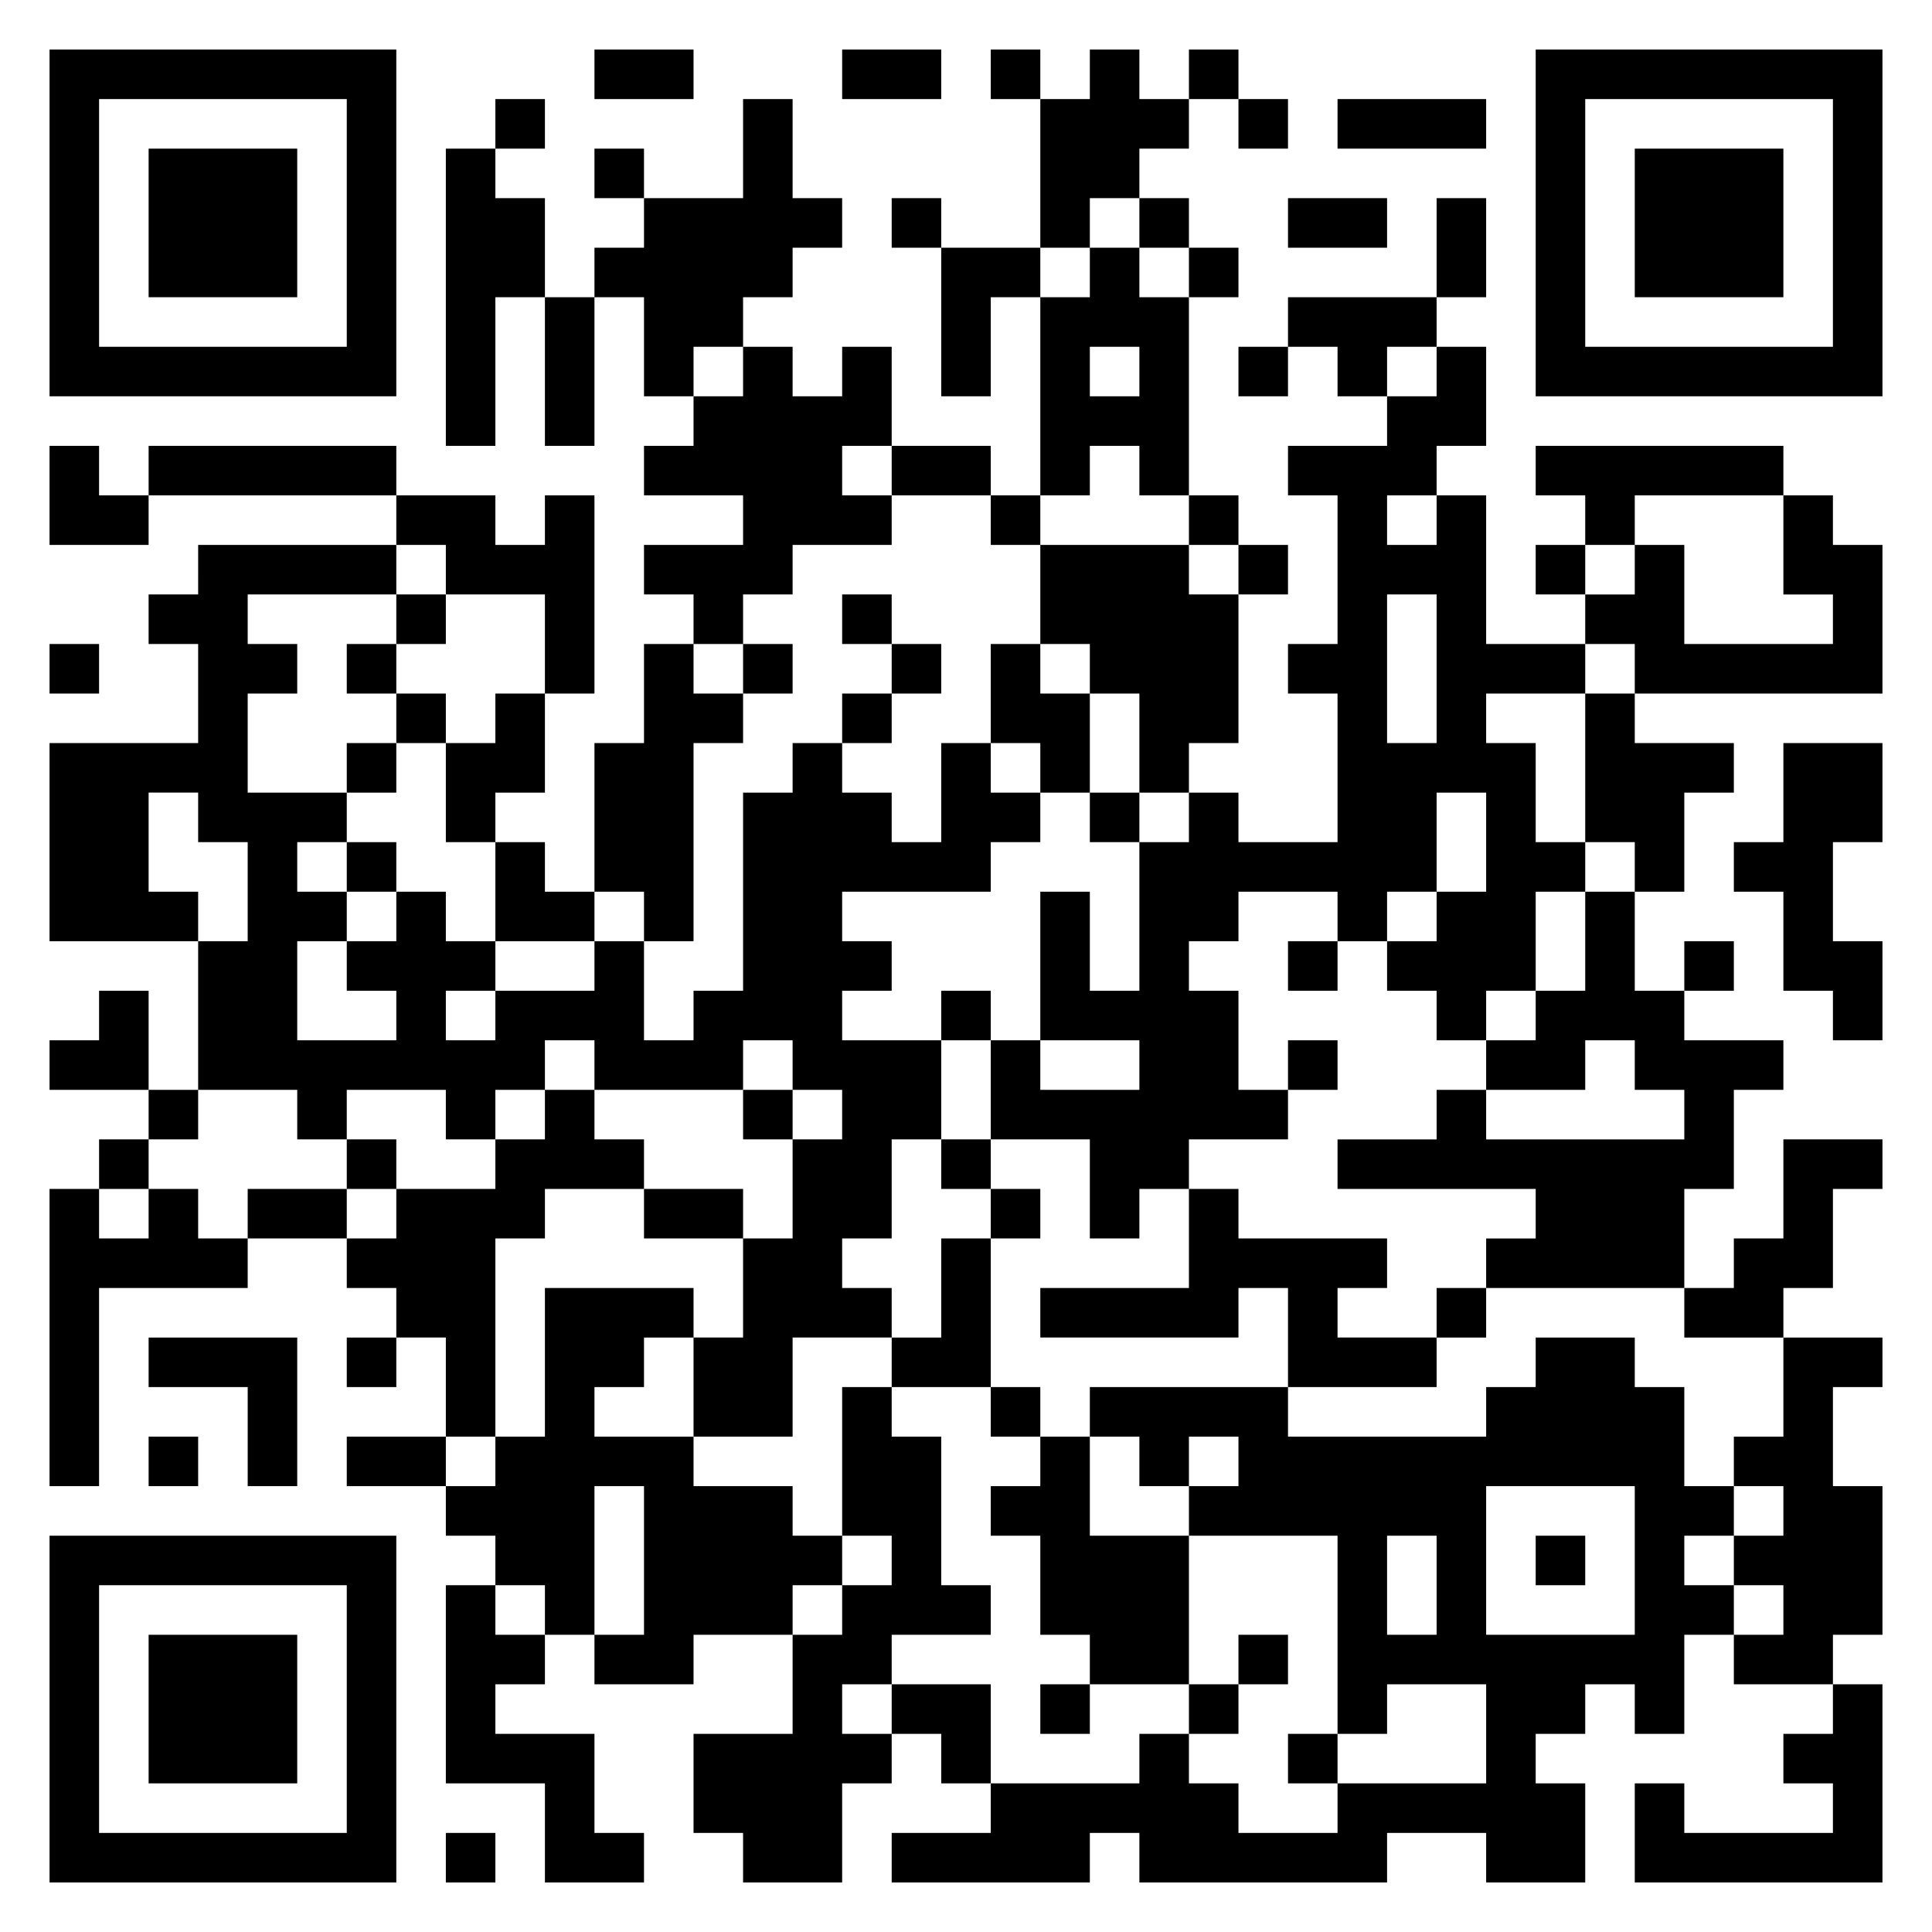 <svg xmlns="http://www.w3.org/2000/svg" viewBox="0 0 39 39"><path d="M1 1h7v7h-7zM12 1h2v1h-2zM17 1h2v1h-2zM20 1h1v1h-1zM22 1h1v1h1v1h-1v1h-1v1h-1v-3h1zM24 1h1v1h-1zM31 1h7v7h-7zM2 2v5h5v-5zM10 2h1v1h-1zM15 2h1v2h1v1h-1v1h-1v1h-1v1h-1v-2h-1v-1h1v-1h2zM25 2h1v1h-1zM27 2h3v1h-3zM32 2v5h5v-5zM3 3h3v3h-3zM9 3h1v1h1v2h-1v3h-1zM12 3h1v1h-1zM33 3h3v3h-3zM18 4h1v1h-1zM23 4h1v1h-1zM26 4h2v1h-2zM29 4h1v2h-1zM19 5h2v1h-1v2h-1zM22 5h1v1h1v4h-1v-1h-1v1h-1v-4h1zM24 5h1v1h-1zM11 6h1v3h-1zM26 6h3v1h-1v1h-1v-1h-1zM15 7h1v1h1v-1h1v2h-1v1h1v1h-2v1h-1v1h-1v-1h-1v-1h2v-1h-2v-1h1v-1h1zM22 7v1h1v-1zM25 7h1v1h-1zM29 7h1v2h-1v1h-1v1h1v-1h1v3h2v1h-2v1h1v2h1v1h-1v2h-1v1h-1v-1h-1v-1h1v-1h1v-2h-1v2h-1v1h-1v-1h-2v1h-1v1h1v2h1v1h-2v1h-1v1h-1v-2h-2v-2h1v1h2v-1h-2v-3h1v2h1v-3h1v-1h1v1h2v-3h-1v-1h1v-3h-1v-1h2v-1h1zM1 9h1v1h1v1h-2zM3 9h5v1h-5zM18 9h2v1h-2zM31 9h5v1h-3v1h-1v-1h-1zM8 10h2v1h1v-1h1v4h-1v-2h-2v-1h-1zM20 10h1v1h-1zM24 10h1v1h-1zM36 10h1v1h1v3h-5v-1h-1v-1h1v-1h1v2h3v-1h-1zM4 11h4v1h-3v1h1v1h-1v2h2v1h-1v1h1v1h-1v2h2v-1h-1v-1h1v-1h1v1h1v1h-1v1h1v-1h2v-1h1v2h1v-1h1v-4h1v-1h1v1h1v1h1v-2h1v1h1v1h-1v1h-3v1h1v1h-1v1h2v2h-1v2h-1v1h1v1h-2v2h-2v-2h1v-2h1v-2h1v-1h-1v-1h-1v1h-3v-1h-1v1h-1v1h-1v-1h-2v1h-1v-1h-2v-3h1v-2h-1v-1h-1v2h1v1h-3v-4h3v-2h-1v-1h1zM21 11h3v1h1v3h-1v1h-1v-2h-1v-1h-1zM25 11h1v1h-1zM31 11h1v1h-1zM8 12h1v1h-1zM17 12h1v1h-1zM28 12v3h1v-3zM1 13h1v1h-1zM7 13h1v1h-1zM13 13h1v1h1v1h-1v4h-1v-1h-1v-3h1zM15 13h1v1h-1zM18 13h1v1h-1zM20 13h1v1h1v2h-1v-1h-1zM8 14h1v1h-1zM10 14h1v2h-1v1h-1v-2h1zM17 14h1v1h-1zM32 14h1v1h2v1h-1v2h-1v-1h-1zM7 15h1v1h-1zM36 15h2v2h-1v2h1v2h-1v-1h-1v-2h-1v-1h1zM22 16h1v1h-1zM7 17h1v1h-1zM10 17h1v1h1v1h-2zM32 18h1v2h1v1h2v1h-1v2h-1v2h-4v-1h1v-1h-4v-1h2v-1h1v1h4v-1h-1v-1h-1v1h-2v-1h1v-1h1zM26 19h1v1h-1zM34 19h1v1h-1zM2 20h1v2h-2v-1h1zM19 20h1v1h-1zM26 21h1v1h-1zM3 22h1v1h-1zM11 22h1v1h1v1h-2v1h-1v4h-1v-2h-1v-1h-1v-1h1v-1h2v-1h1zM15 22h1v1h-1zM2 23h1v1h-1zM7 23h1v1h-1zM19 23h1v1h-1zM36 23h2v1h-1v2h-1v1h-2v-1h1v-1h1zM1 24h1v1h1v-1h1v1h1v1h-3v4h-1zM5 24h2v1h-2zM13 24h2v1h-2zM20 24h1v1h-1zM24 24h1v1h3v1h-1v1h2v1h-3v-2h-1v1h-4v-1h3zM19 25h1v3h-2v-1h1zM11 26h3v1h-1v1h-1v1h2v1h2v1h1v1h-1v1h-2v1h-2v-1h1v-3h-1v3h-1v-1h-1v-1h-1v-1h1v-1h1zM29 26h1v1h-1zM3 27h3v3h-1v-2h-2zM7 27h1v1h-1zM31 27h2v1h1v2h1v1h-1v1h1v1h-1v2h-1v-1h-1v1h-1v1h1v2h-2v-1h-2v1h-5v-1h-1v1h-4v-1h2v-1h3v-1h1v1h1v1h2v-1h3v-2h-2v1h-1v-4h-3v-1h1v-1h-1v1h-1v-1h-1v-1h4v1h4v-1h1zM36 27h2v1h-1v2h1v3h-1v1h-2v-1h1v-1h-1v-1h1v-1h-1v-1h1zM17 28h1v1h1v3h1v1h-2v1h-1v1h1v1h-1v2h-2v-1h-1v-2h2v-2h1v-1h1v-1h-1zM20 28h1v1h-1zM3 29h1v1h-1zM7 29h2v1h-2zM21 29h1v2h2v3h-2v-1h-1v-2h-1v-1h1zM30 30v3h3v-3zM1 31h7v7h-7zM28 31v2h1v-2zM31 31h1v1h-1zM2 32v5h5v-5zM9 32h1v1h1v1h-1v1h2v2h1v1h-2v-2h-2zM3 33h3v3h-3zM25 33h1v1h-1zM18 34h2v2h-1v-1h-1zM21 34h1v1h-1zM24 34h1v1h-1zM37 34h1v4h-5v-2h1v1h3v-1h-1v-1h1zM26 35h1v1h-1zM9 37h1v1h-1z"/></svg>